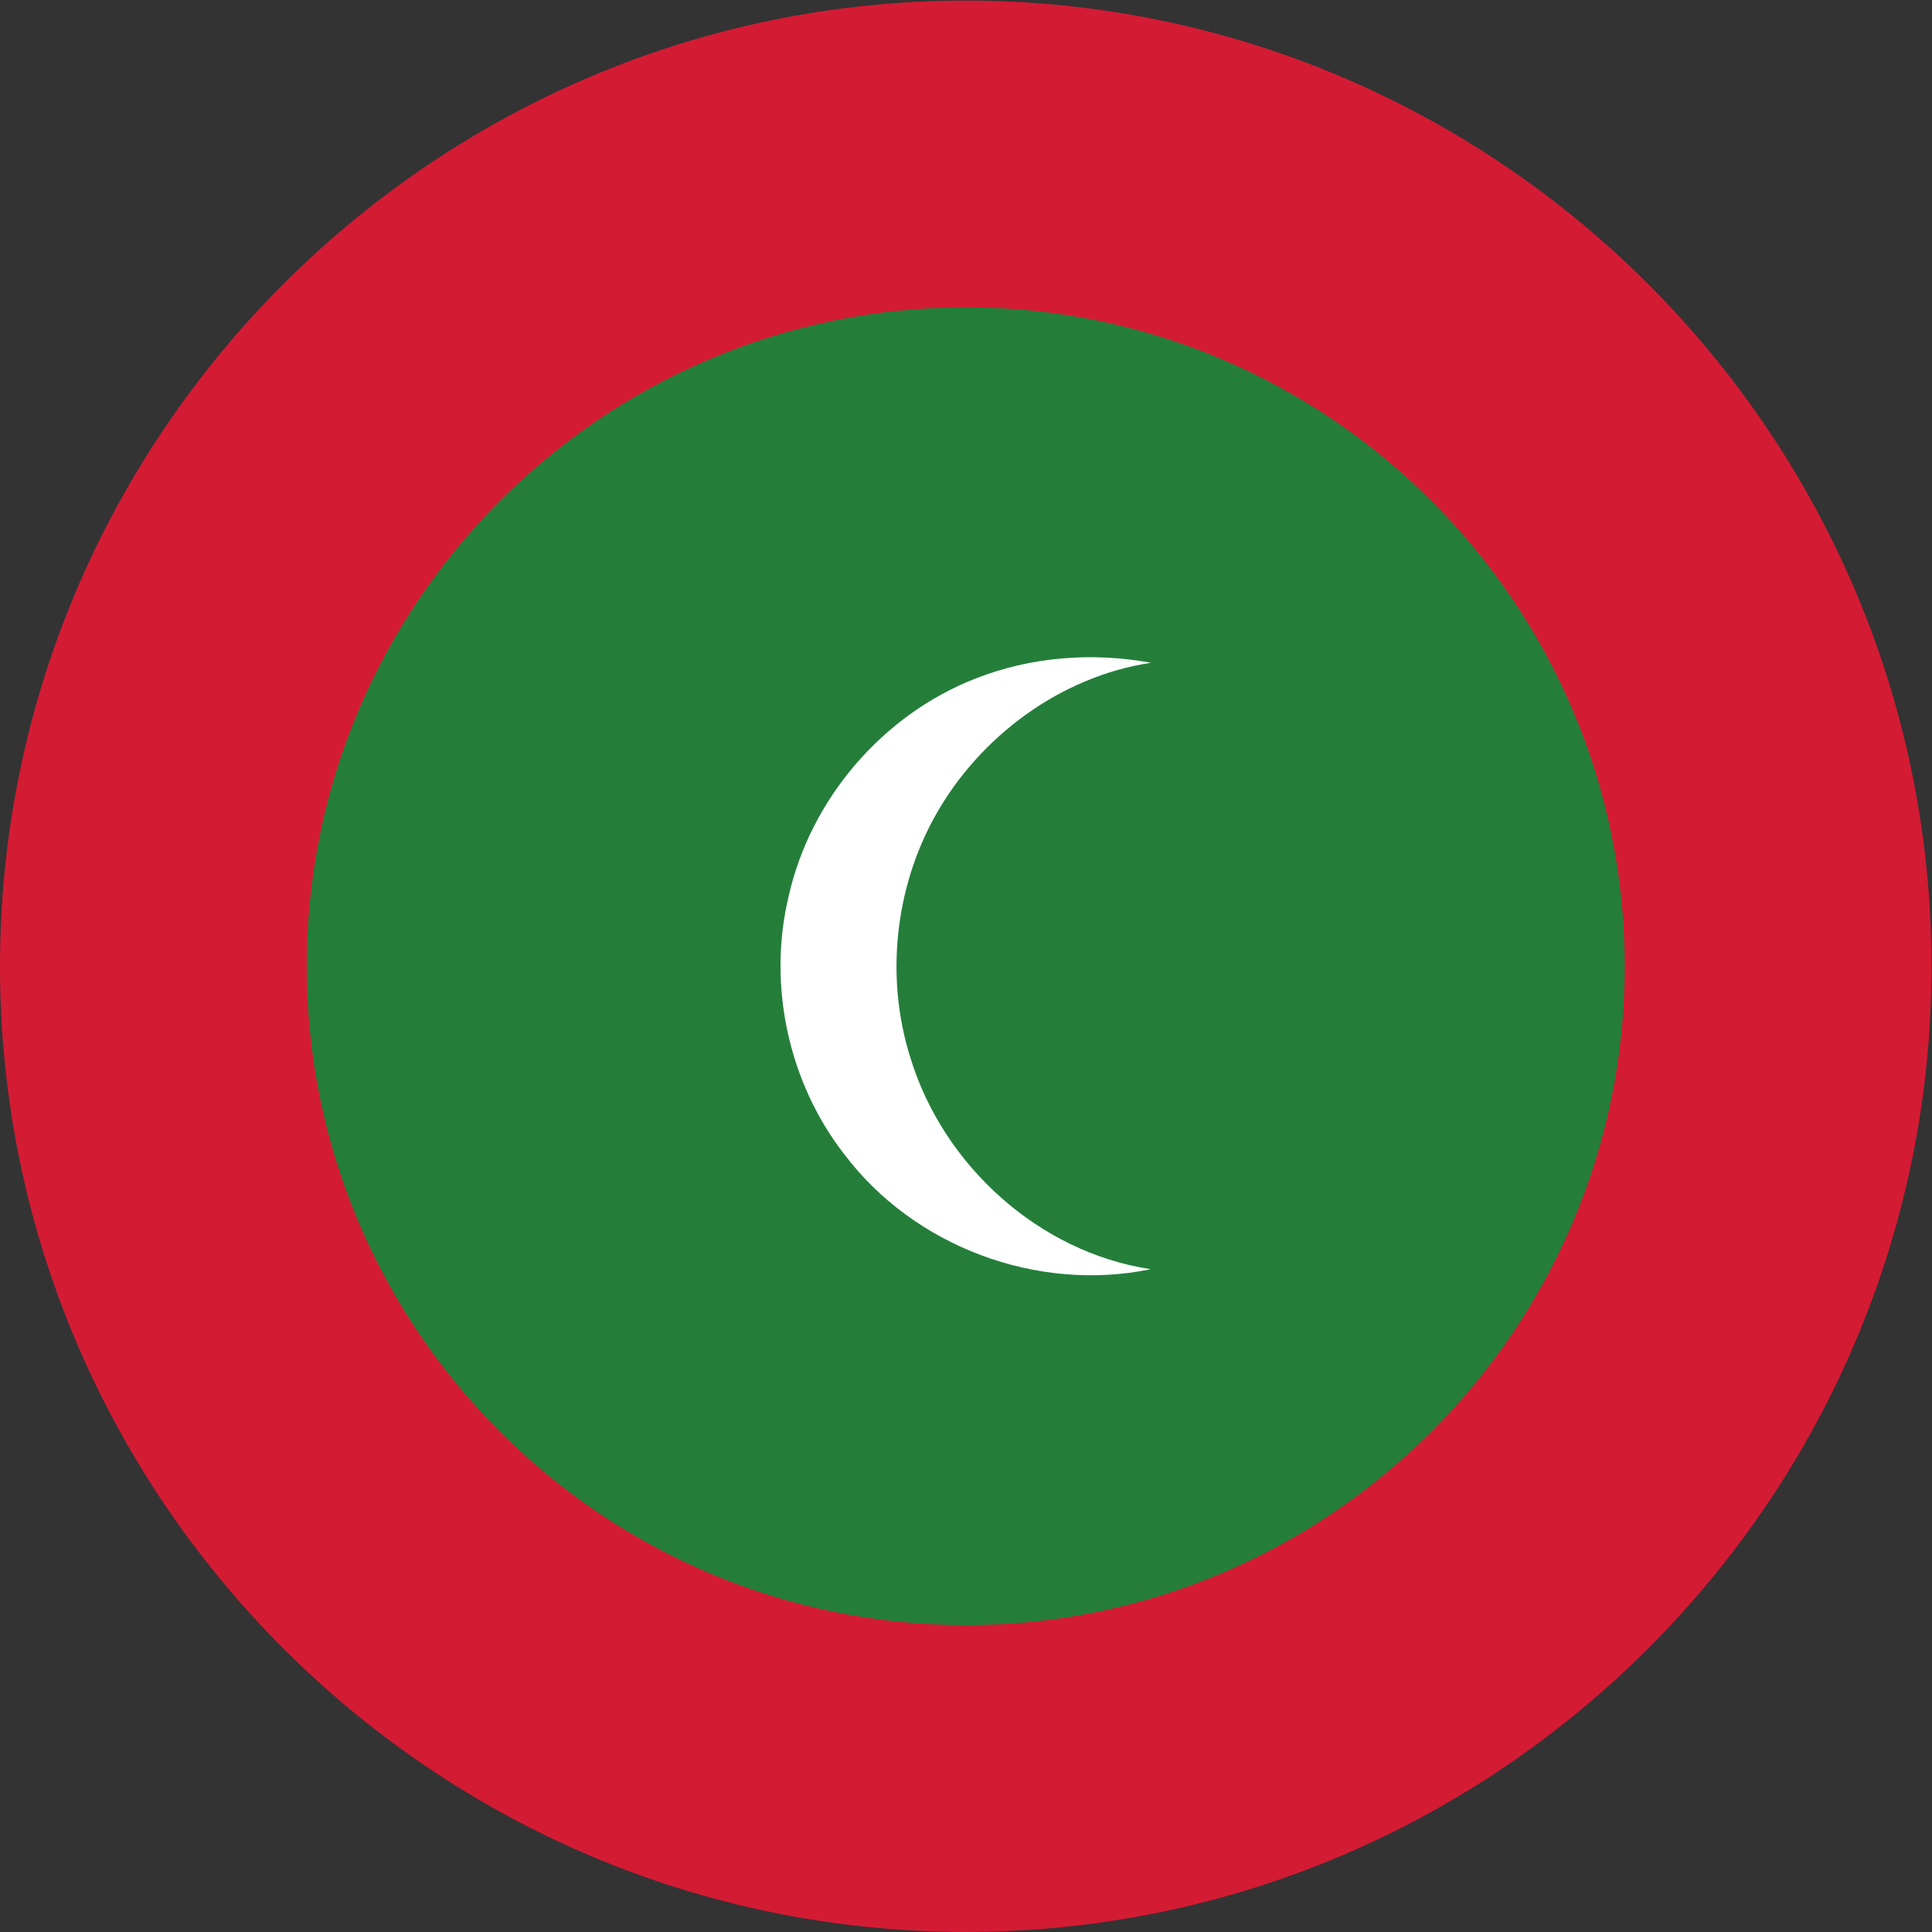 <?xml version="1.0" encoding="UTF-8" standalone="no"?>
<svg
   xmlns:dc="http://purl.org/dc/elements/1.1/"
   xmlns:cc="http://creativecommons.org/ns#"
   xmlns:rdf="http://www.w3.org/1999/02/22-rdf-syntax-ns#"
   xmlns:svg="http://www.w3.org/2000/svg"
   xmlns="http://www.w3.org/2000/svg"
   version="1.1"
   id="svg2"
   xml:space="preserve"
   width="42.667"
   height="42.667"
   viewBox="0 0 42.667 42.667"><rect x="0" y="0" width="42.667" height="42.667" fill="#333333" stroke="none"/><defs
     id="defs6" /><g
     id="g10"
     transform="matrix(1.333,0,0,-1.333,0,42.667)"><g
       id="g12"
       transform="scale(0.1)"><path
         d="M 160.008,0.012 C 248.117,0.012 320,71.879 320,159.988 c 0,88.137 -71.883,160 -159.992,160 C 71.871,319.988 0,248.125 0,159.988 0,71.879 71.871,0.012 160.008,0.012"
         style="fill:#d41b34;fill-opacity:1;fill-rule:evenodd;stroke:none"
         id="path14" /><path
         d="m 160.008,50.836 c 60.094,0 109.172,49.027 109.172,109.152 0,60.125 -49.078,109.18 -109.172,109.18 -60.149,0 -109.188,-49.055 -109.188,-109.18 0,-60.125 49.039,-109.152 109.188,-109.152"
         style="fill:#247e3a;fill-opacity:1;fill-rule:evenodd;stroke:none"
         id="path16" /><path
         d="m 161.586,207.652 c 9.219,3.637 19.402,4.411 29.105,2.625 -14.953,-2.25 -28.355,-12.172 -35.714,-25.289 -6.797,-12.148 -8.317,-27.074 -4.102,-40.3 5.469,-17.727 21.254,-32.079 39.773,-34.879 -18.832,-3.903 -39.312,3.769 -50.839,19.132 -9.219,11.891 -12.657,28.028 -9.157,42.622 3.598,16.117 15.547,30.074 30.934,36.089"
         style="fill:#ffffff;fill-opacity:1;fill-rule:nonzero;stroke:none"
         id="path18" /></g></g></svg>
